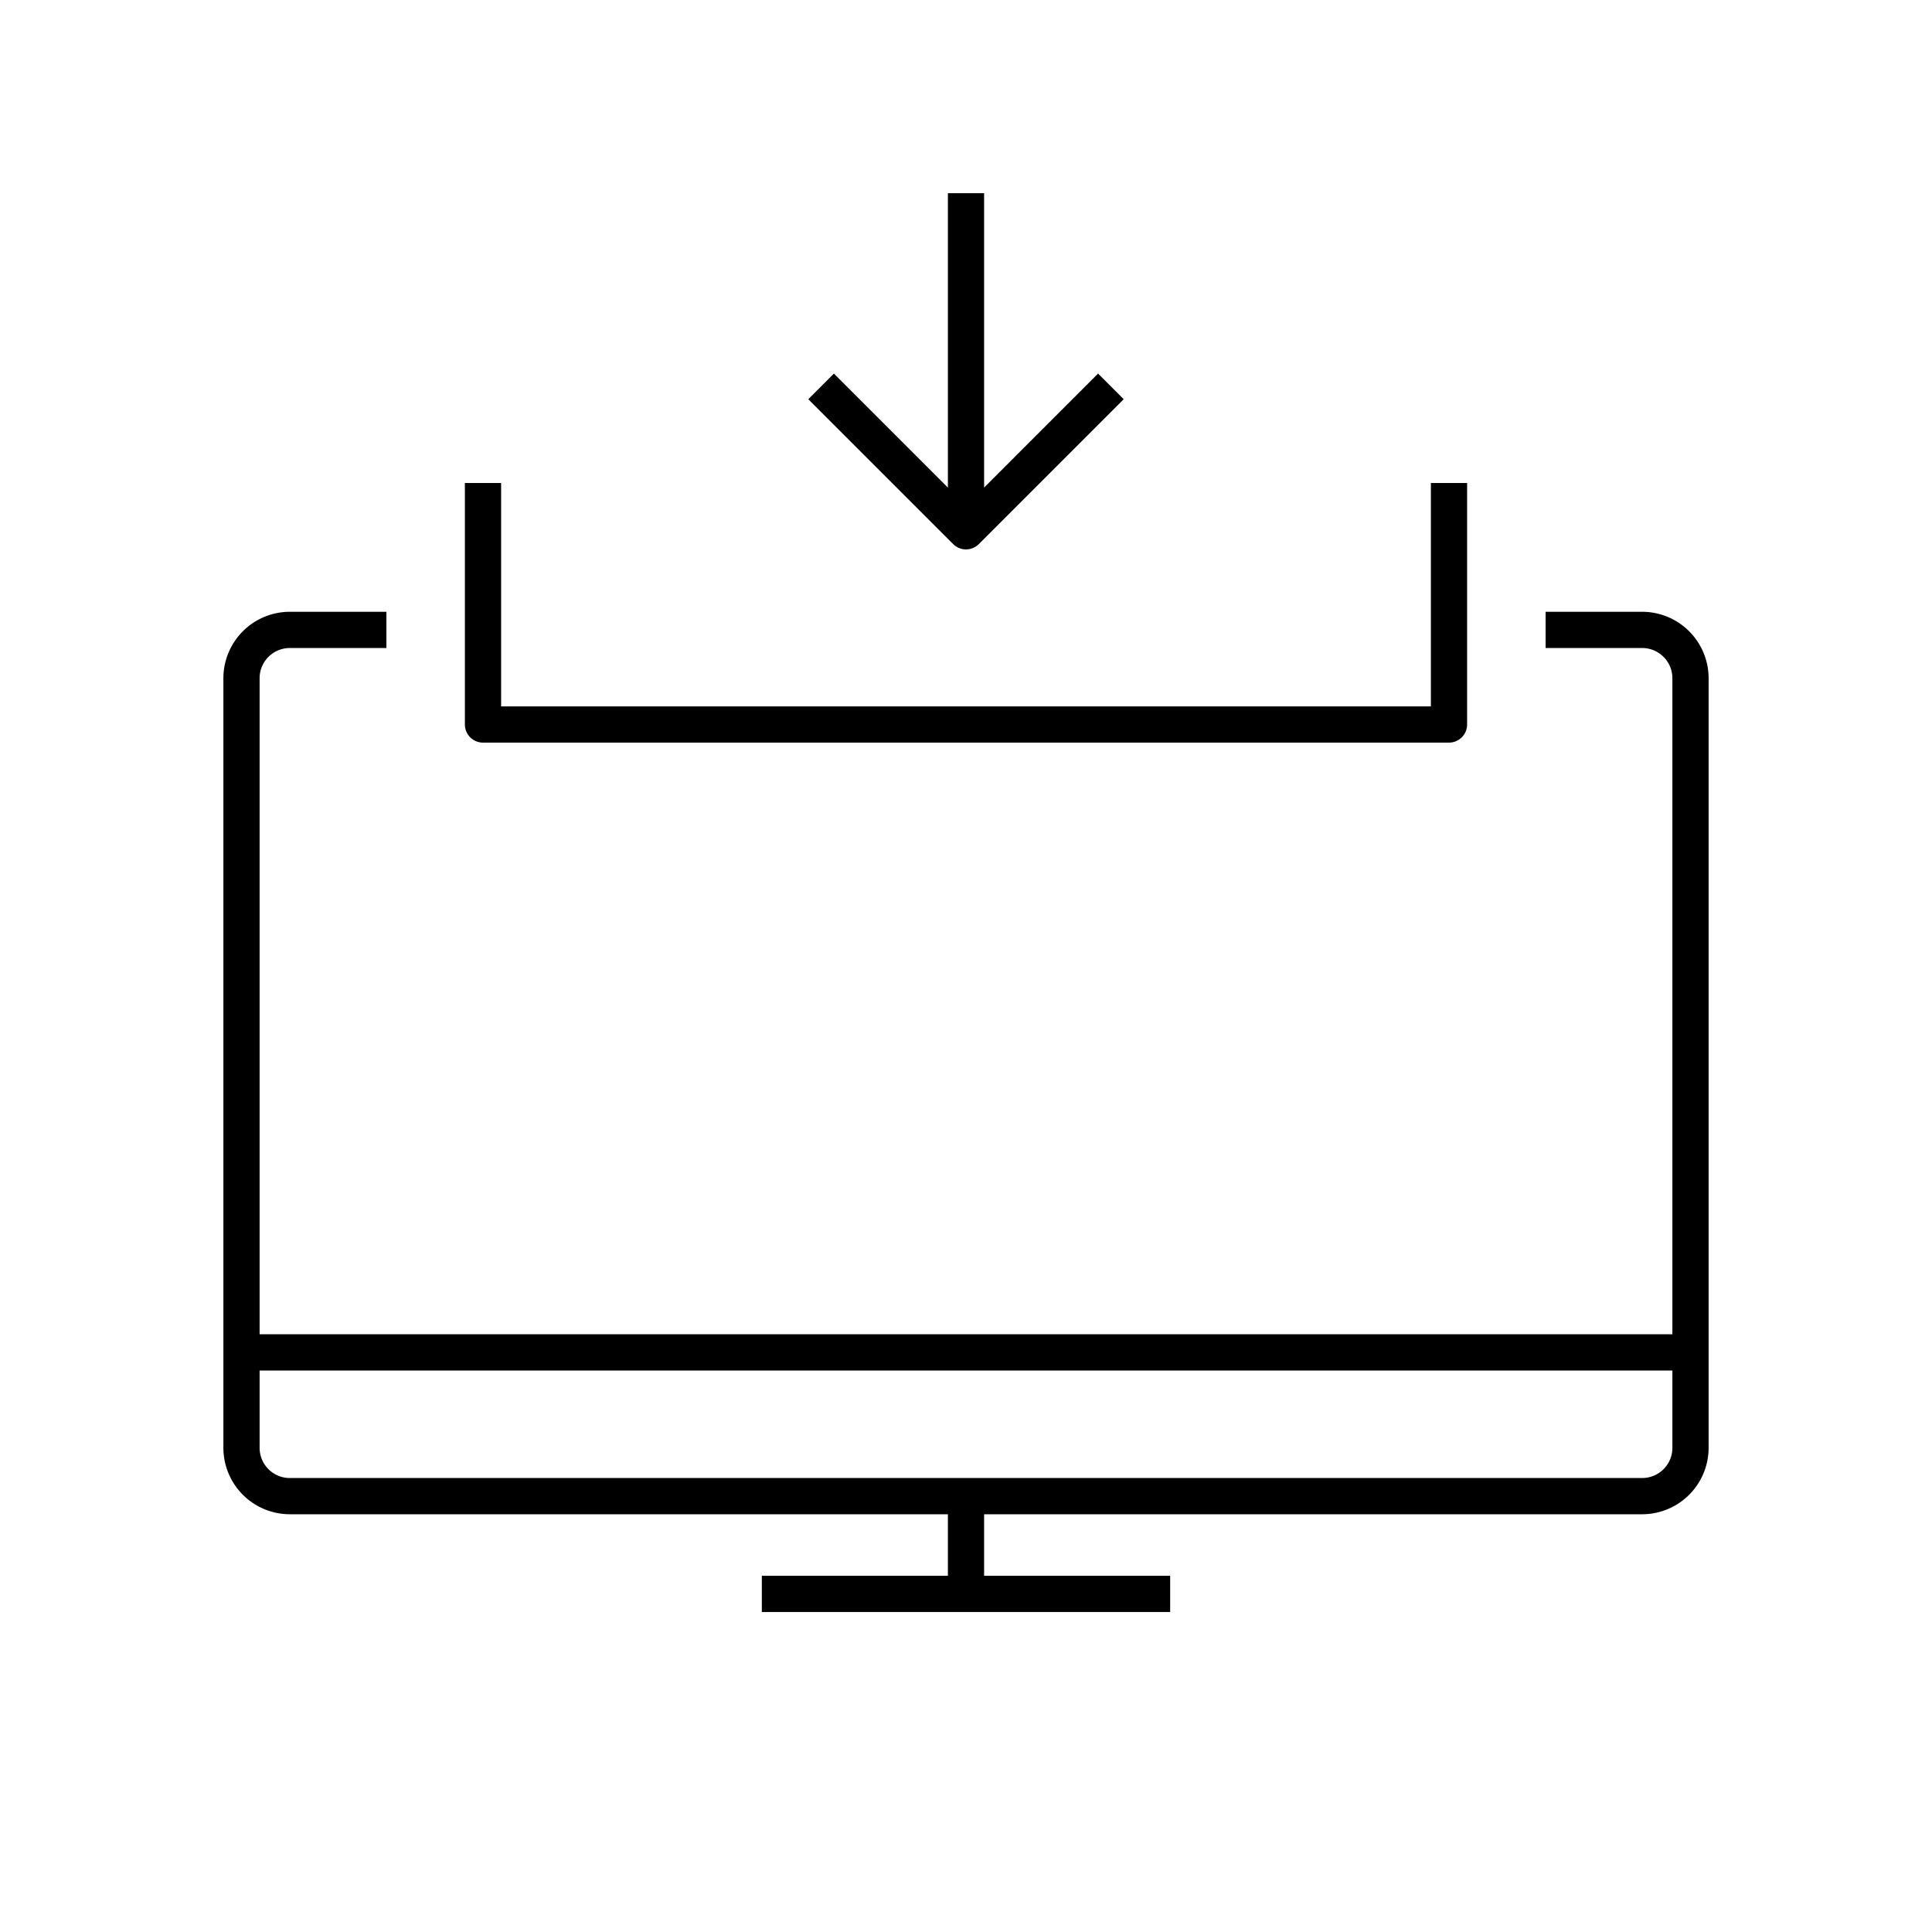 <svg xmlns="http://www.w3.org/2000/svg" viewBox="0 0 80 80"><path d="M12,62.702H39.25V65.25H31.546v1.5H48.454v-1.5H40.75V62.702H68a2.753,2.753,0,0,0,2.75-2.75V28.083A2.753,2.753,0,0,0,68,25.333H64v1.5h4a1.251,1.251,0,0,1,1.25,1.25V55.25H10.75V28.083A1.251,1.251,0,0,1,12,26.833h4v-1.5H12a2.753,2.753,0,0,0-2.75,2.75V59.952A2.753,2.753,0,0,0,12,62.702ZM10.75,56.75h58.5v3.202a1.251,1.251,0,0,1-1.25,1.25H12a1.251,1.251,0,0,1-1.25-1.25Z"/><path d="M19.25,20V30a.75.75,0,0,0,.75.75H60a.75.75,0,0,0,.75-.75V20h-1.5v9.25H20.75V20Z"/><path d="M39.25,8V20.189l-4.72-4.72-1.061,1.061,6,6a.75.75,0,0,0,1.061,0l6-6-1.061-1.061L40.75,20.189V8Z"/></svg>